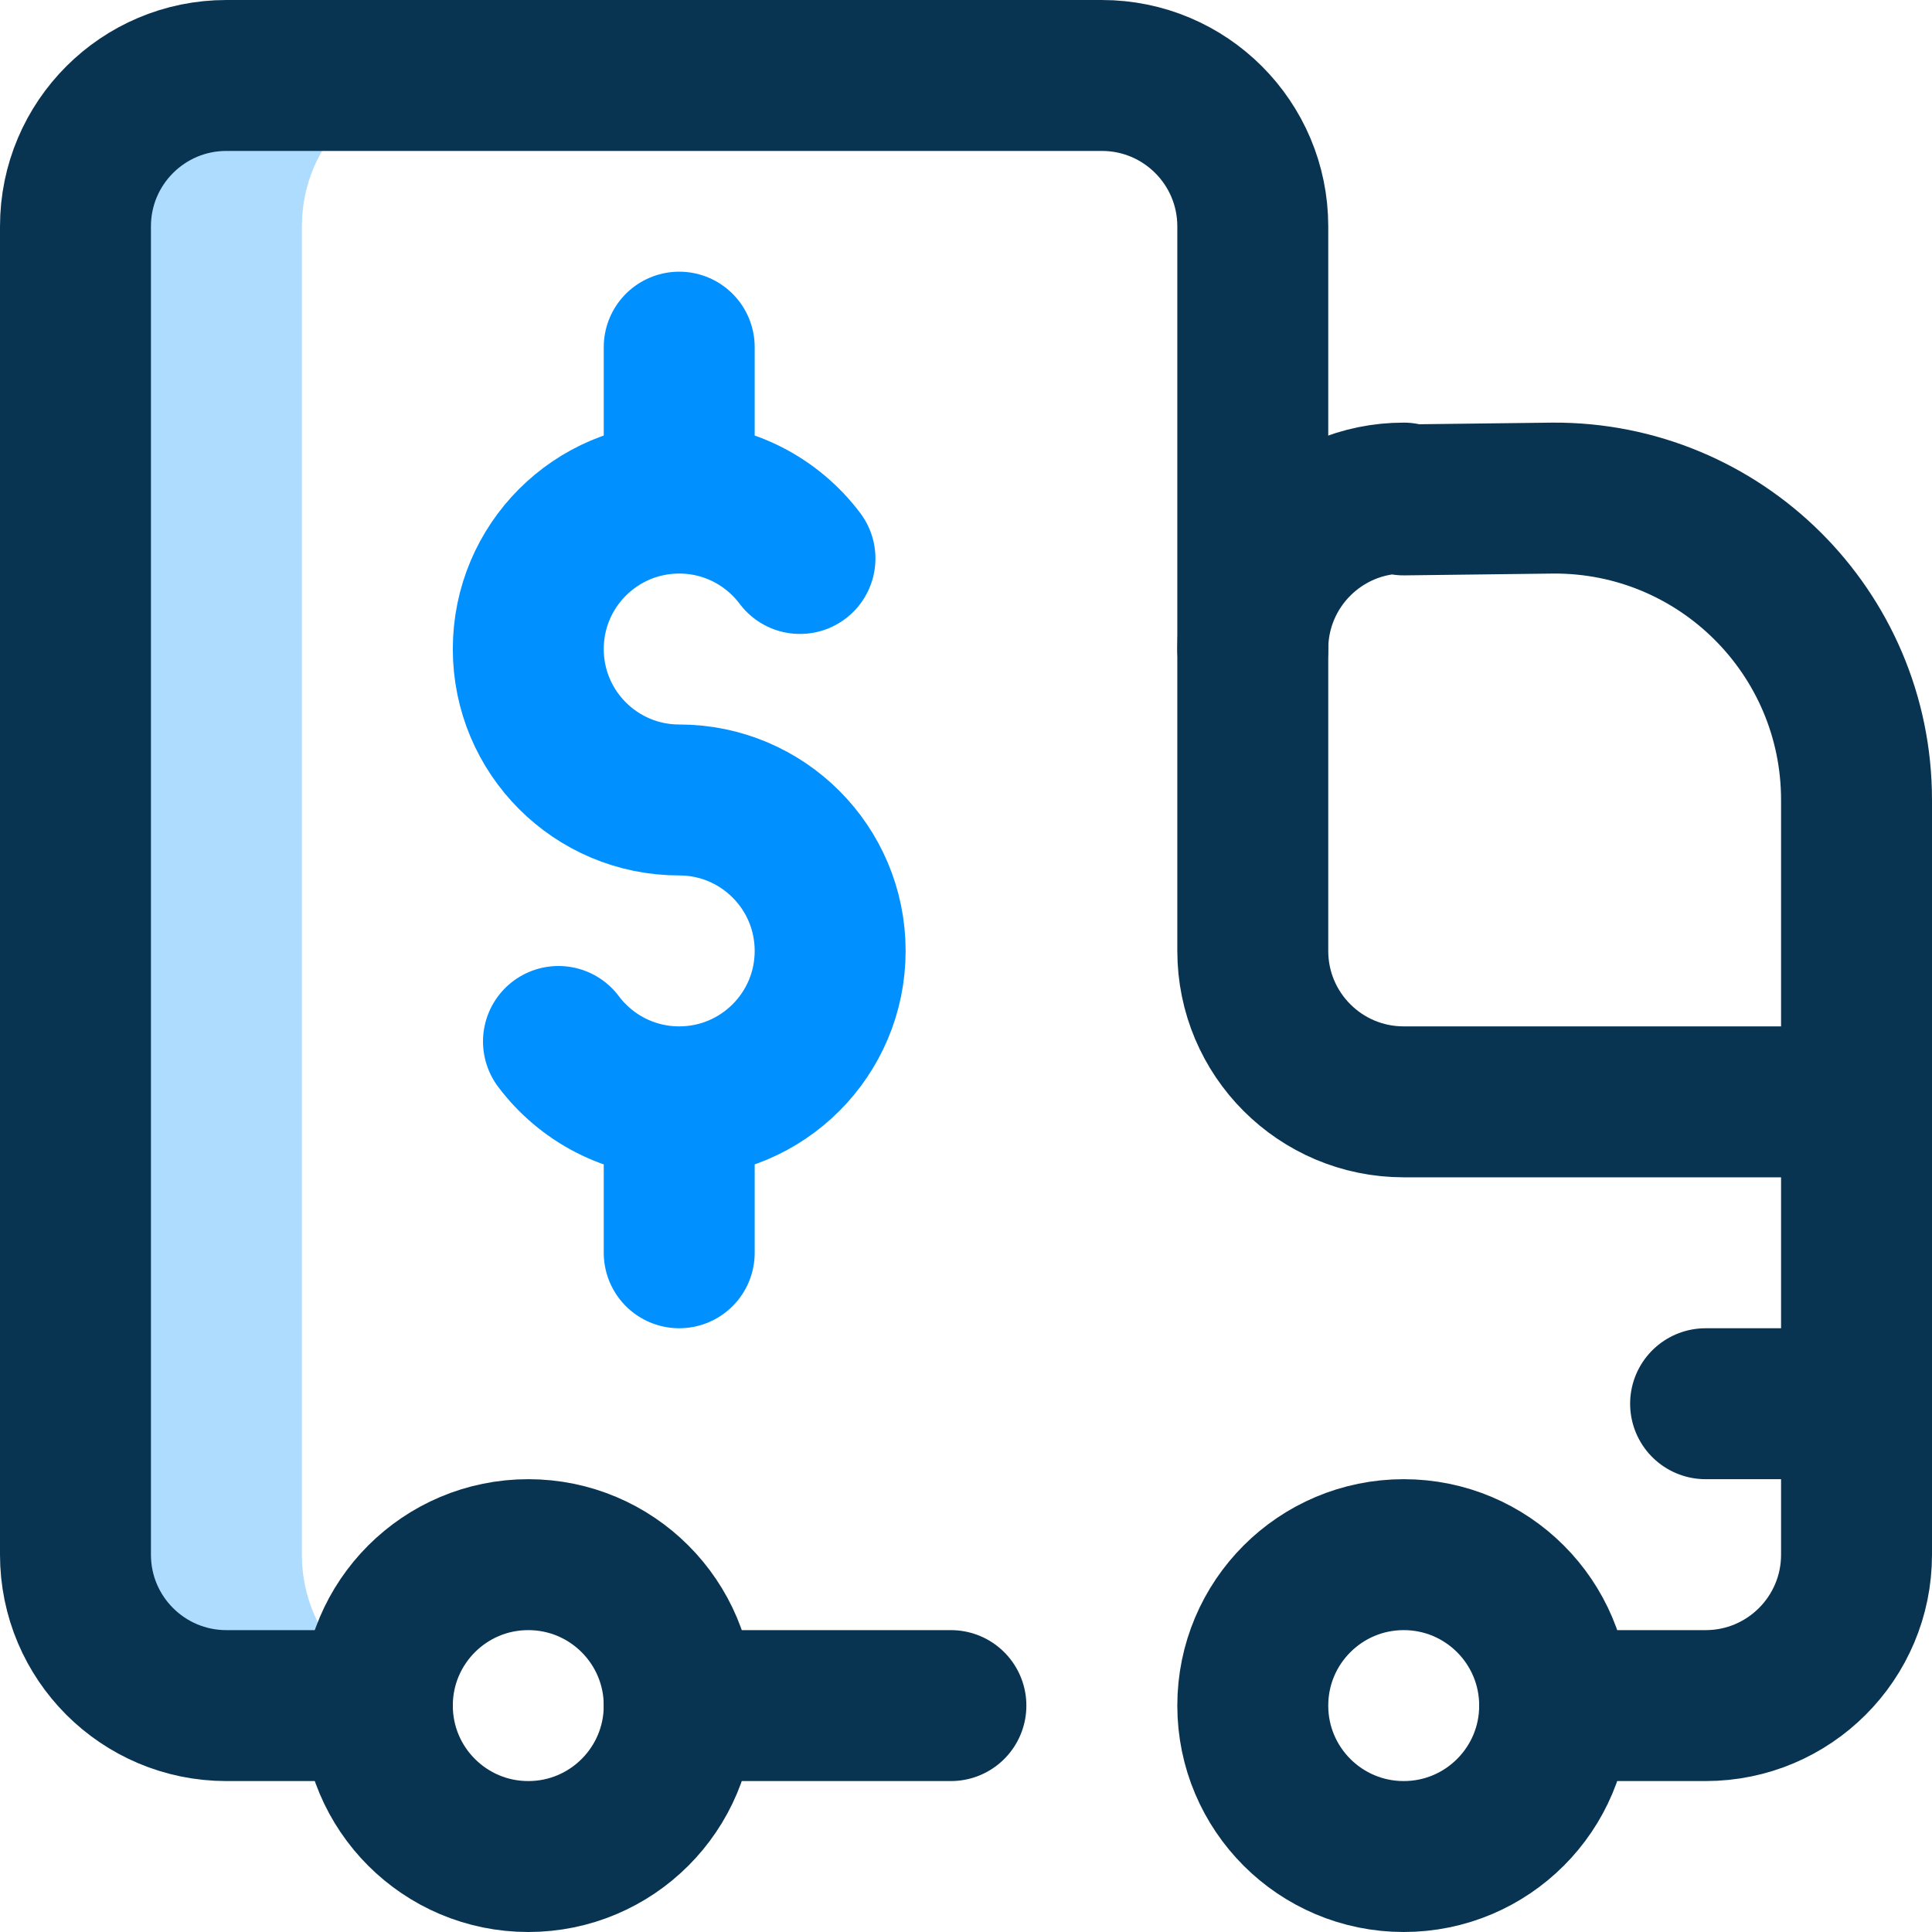 <svg width="32" height="32" viewBox="0 0 32 32" fill="none" xmlns="http://www.w3.org/2000/svg">
<g clip-path="url(#clip0_157_2008)">
<path d="M5 25.75V3.75C5 2.369 6.119 1.25 7.5 1.25H3.75C2.369 1.25 1.25 2.369 1.25 3.75V25.75C1.25 27.131 2.369 28.25 3.75 28.25H7.5C6.119 28.25 5 27.131 5 25.75Z" fill="#AEDCFF"/>
<path d="M8.75 30.75C10.131 30.75 11.25 29.631 11.25 28.25C11.25 26.869 10.131 25.75 8.75 25.75C7.369 25.75 6.25 26.869 6.25 28.25C6.25 29.631 7.369 30.75 8.75 30.75Z" stroke="#083452" stroke-width="2.5" stroke-miterlimit="10" stroke-linecap="round" stroke-linejoin="round"/>
<path d="M23.25 30.75C24.631 30.75 25.75 29.631 25.75 28.25C25.75 26.869 24.631 25.75 23.25 25.75C21.869 25.75 20.75 26.869 20.75 28.25C20.75 29.631 21.869 30.75 23.25 30.75Z" stroke="#083452" stroke-width="2.5" stroke-miterlimit="10" stroke-linecap="round" stroke-linejoin="round"/>
<path d="M30.75 18.25H23.25C21.869 18.25 20.75 17.131 20.75 15.75V3.75C20.75 2.369 19.631 1.25 18.25 1.25H3.75C2.369 1.25 1.25 2.369 1.25 3.75V25.75C1.25 27.131 2.369 28.25 3.75 28.25H6.25M11.25 28.25H15.75" stroke="#083452" stroke-width="2.5" stroke-miterlimit="10" stroke-linecap="round" stroke-linejoin="round"/>
<path d="M25.75 28.25H28.25C29.631 28.25 30.75 27.131 30.75 25.75V13.25C30.75 10.477 28.493 8.233 25.72 8.25L23.25 8.28V8.25C21.869 8.25 20.75 9.369 20.75 10.75" stroke="#083452" stroke-width="2.5" stroke-miterlimit="10" stroke-linecap="round" stroke-linejoin="round"/>
<path d="M9.25 17.25C9.706 17.857 10.432 18.25 11.25 18.25M11.25 18.25C12.631 18.25 13.75 17.131 13.75 15.75C13.75 14.369 12.631 13.25 11.25 13.25C9.869 13.25 8.75 12.131 8.75 10.75C8.75 9.369 9.869 8.25 11.25 8.25M11.25 18.25V20.75M11.25 8.25C12.068 8.25 12.794 8.643 13.25 9.25M11.25 8.25V5.75" stroke="#0090FF" stroke-width="2.5" stroke-miterlimit="10" stroke-linecap="round" stroke-linejoin="round"/>
<path d="M30.75 23.25H28.25" stroke="#083452" stroke-width="2.5" stroke-miterlimit="10" stroke-linecap="round" stroke-linejoin="round"/>
</g>
<defs>
<clipPath id="clip0_157_2008">
<rect width="32" height="32" fill="white"/>
</clipPath>
</defs>
</svg>
